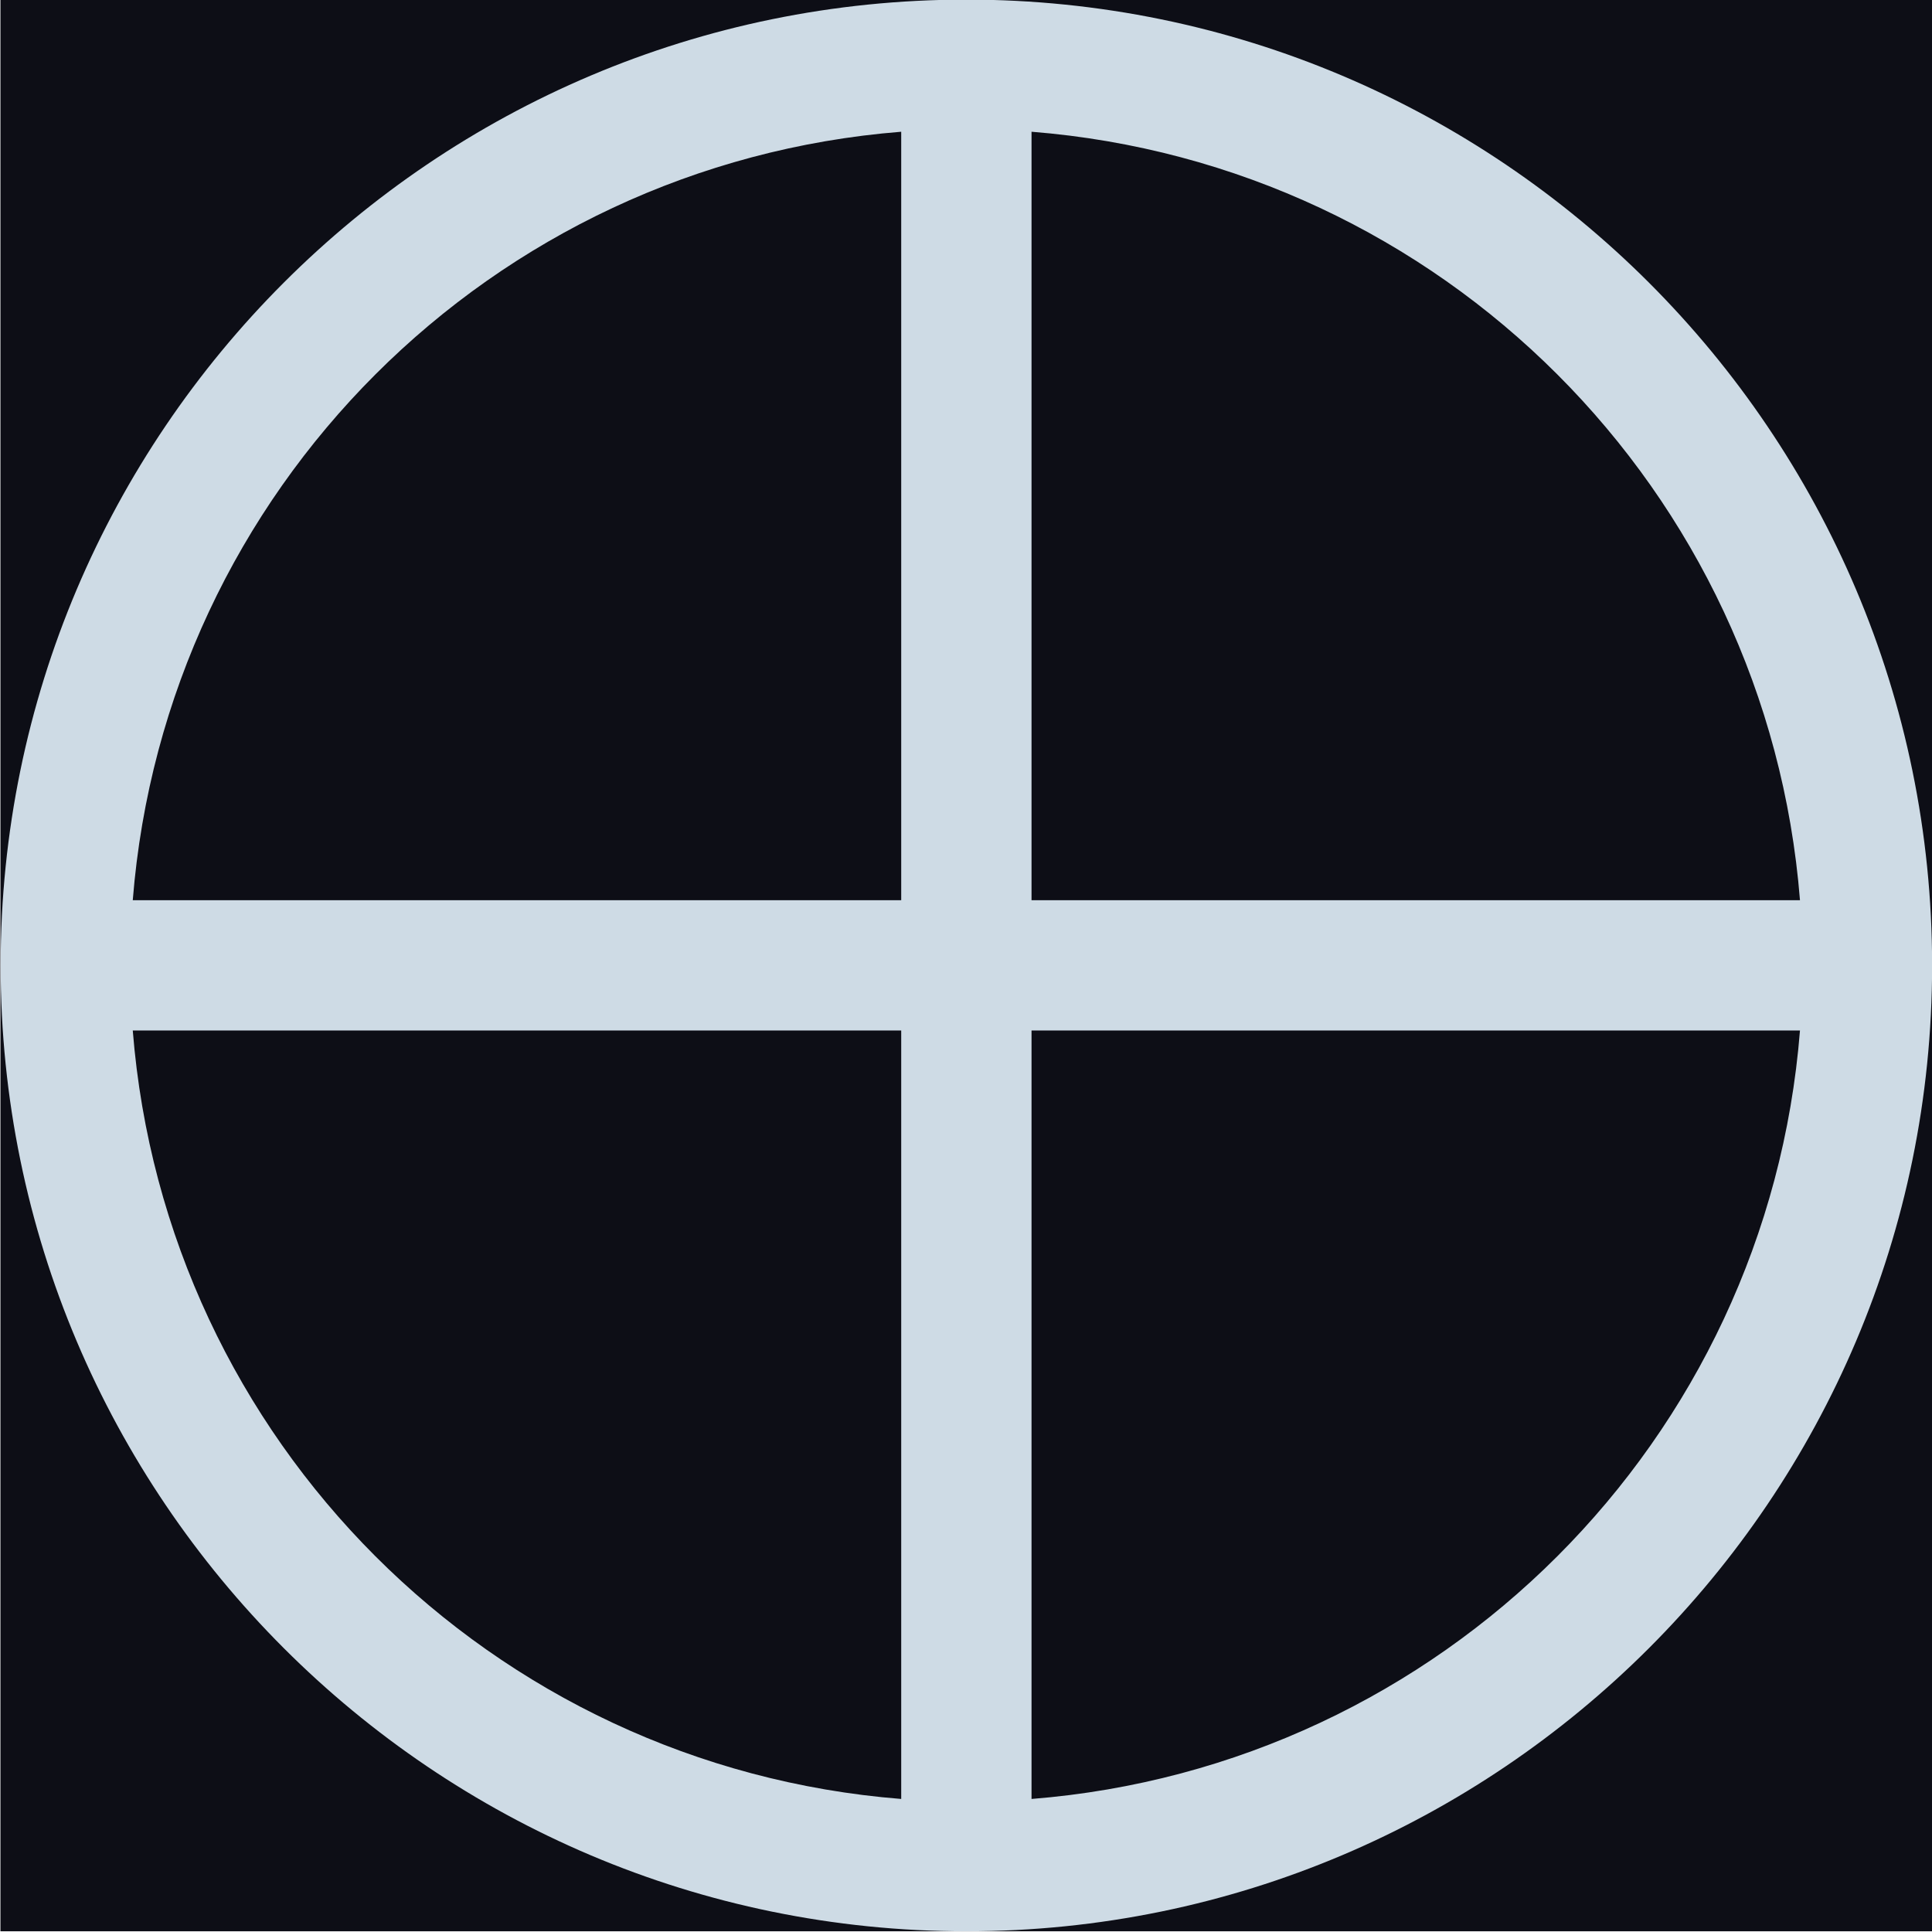 <?xml version='1.0' encoding='UTF-8'?>
<!-- This file was generated by dvisvgm 3.1.2 -->
<svg version='1.1' xmlns='http://www.w3.org/2000/svg' xmlns:xlink='http://www.w3.org/1999/xlink' width='22.393pt' height='22.393pt' viewBox='-32.646 22.832 22.393 22.393'>
<defs>
<path id='g1-76' d='M10.138 4.802C10.138 2.153 7.985 0 5.336 0S.534 2.153 .534 4.802S2.687 9.605 5.336 9.605S10.138 7.451 10.138 4.802ZM5.66 8.947V5.126H9.481C9.319 7.165 7.699 8.785 5.66 8.947ZM1.191 5.126H5.012V8.947C2.973 8.785 1.353 7.165 1.191 5.126ZM5.012 .657V4.478H1.191C1.353 2.439 2.973 .819 5.012 .657ZM9.481 4.478H5.66V.657C7.699 .819 9.319 2.439 9.481 4.478Z'/>
</defs>
<g id='page1' transform='matrix(2.331 0 0 2.331 0 0)'>
<rect x='-14.003' y='9.793' width='9.605' height='9.605' fill='#0d0e16'/>
<g fill='#cedbe5'>
<use x='-14.536' y='9.793' xlink:href='#g1-76'/>
</g>
</g>
</svg>